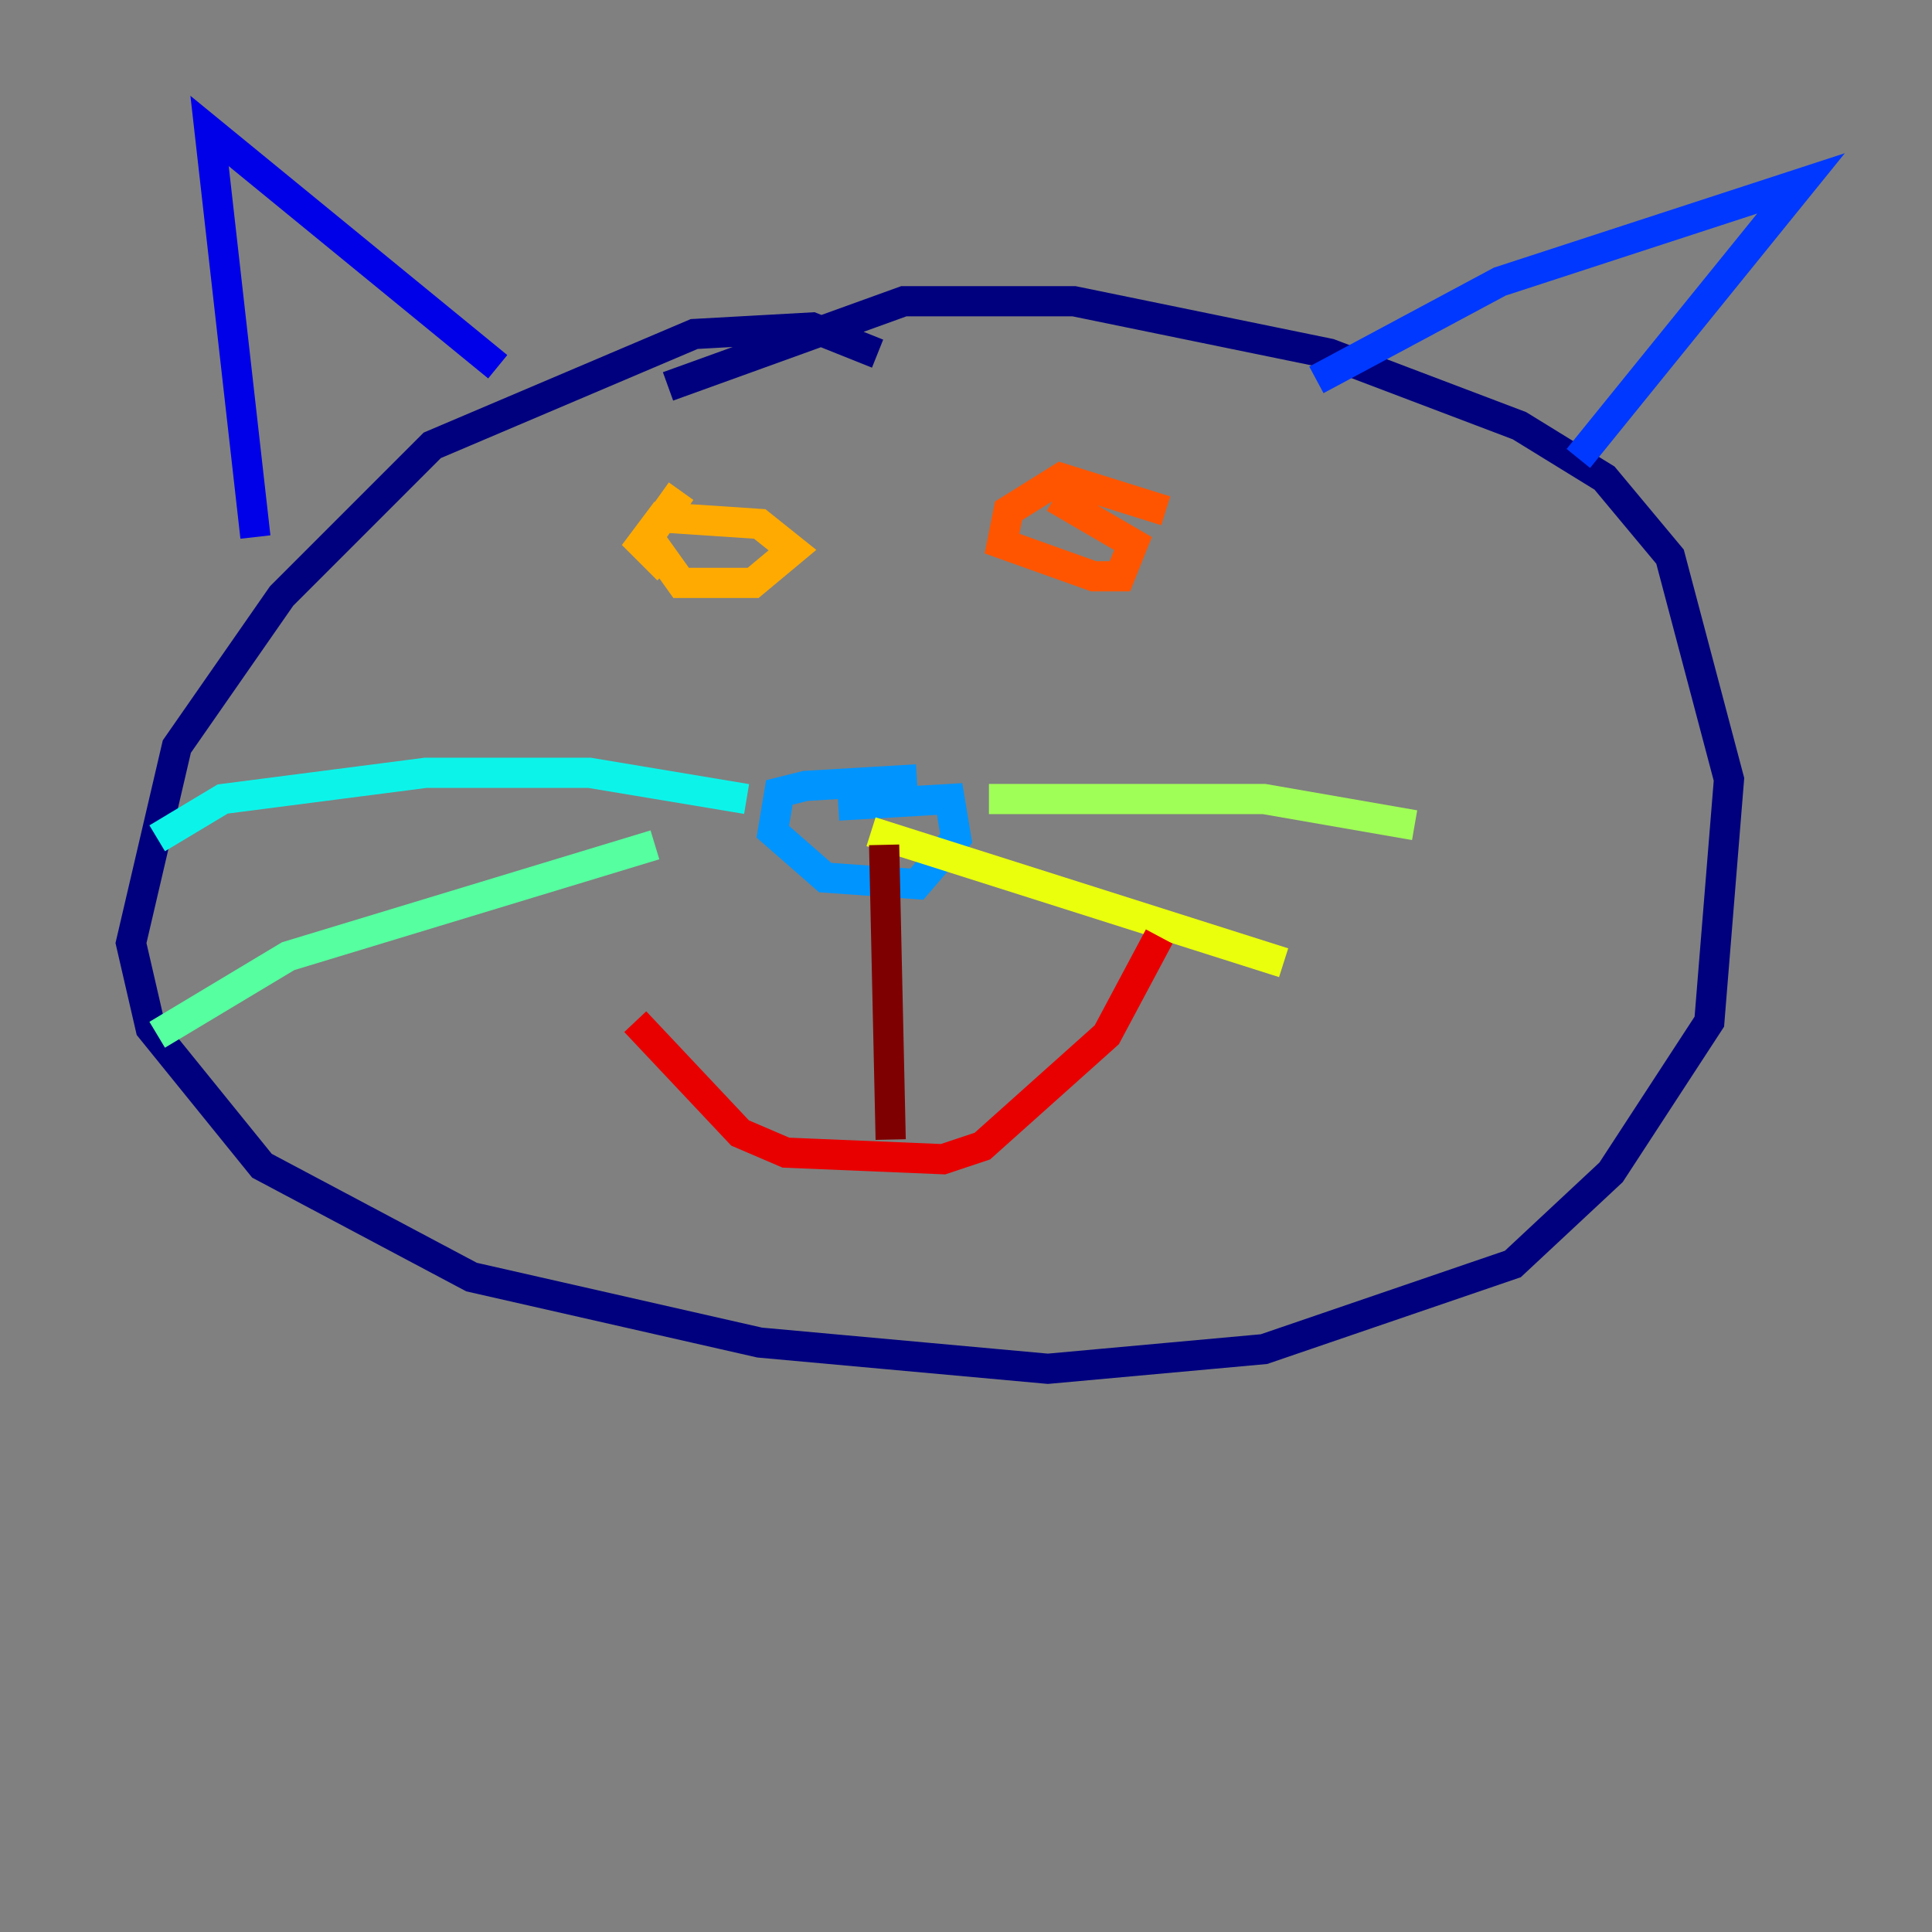 <?xml version="1.0" encoding="utf-8" ?>
<svg baseProfile="tiny" height="128" version="1.2" viewBox="0,0,128,128" width="128" xmlns="http://www.w3.org/2000/svg" xmlns:ev="http://www.w3.org/2001/xml-events" xmlns:xlink="http://www.w3.org/1999/xlink"><rect x="0" y="0" width="128" height="128" fill="#808080" stroke="none"/><defs /><polyline fill="none" points="58.142,23.43 53.803,21.695 45.993,22.129 28.637,29.505 18.658,39.485 11.715,49.464 8.678,62.481 9.98,68.122 17.356,77.234 31.241,84.61 50.332,88.949 69.424,90.685 83.742,89.383 100.231,83.742 106.739,77.668 113.248,67.688 114.549,51.634 110.644,36.881 106.305,31.675 100.664,28.203 88.081,23.43 71.159,19.959 59.878,19.959 44.258,25.6" stroke="#00007f" stroke-width="2" /><polyline fill="none" points="16.922,35.58 13.885,8.678 32.976,24.298" stroke="#0000e8" stroke-width="2" /><polyline fill="none" points="87.214,25.166 99.363,18.658 119.322,12.149 104.57,30.373" stroke="#0038ff" stroke-width="2" /><polyline fill="none" points="60.746,51.634 53.37,52.068 51.634,52.502 51.2,55.105 54.671,58.142 60.746,58.576 63.349,55.539 62.915,52.936 55.539,53.37" stroke="#0094ff" stroke-width="2" /><polyline fill="none" points="49.464,52.936 39.051,51.2 28.203,51.2 14.752,52.936 10.414,55.539" stroke="#0cf4ea" stroke-width="2" /><polyline fill="none" points="43.39,55.973 19.091,63.349 10.414,68.556" stroke="#56ffa0" stroke-width="2" /><polyline fill="none" points="65.519,52.936 83.742,52.936 93.722,54.671" stroke="#a0ff56" stroke-width="2" /><polyline fill="none" points="57.709,55.105 85.044,63.783" stroke="#eaff0c" stroke-width="2" /><polyline fill="none" points="45.125,32.542 42.956,35.58 45.125,38.617 49.898,38.617 52.502,36.447 50.332,34.712 43.824,34.278 42.522,36.014 44.258,37.749" stroke="#ffaa00" stroke-width="2" /><polyline fill="none" points="77.234,33.844 70.291,31.675 66.82,33.844 66.386,36.014 72.461,38.183 74.197,38.183 75.064,36.014 69.858,32.976" stroke="#ff5500" stroke-width="2" /><polyline fill="none" points="42.088,67.688 49.031,75.064 52.068,76.366 62.481,76.8 65.085,75.932 73.329,68.556 76.8,62.047" stroke="#e80000" stroke-width="2" /><polyline fill="none" points="58.576,55.973 59.01,75.498" stroke="#7f0000" stroke-width="2" /></svg>